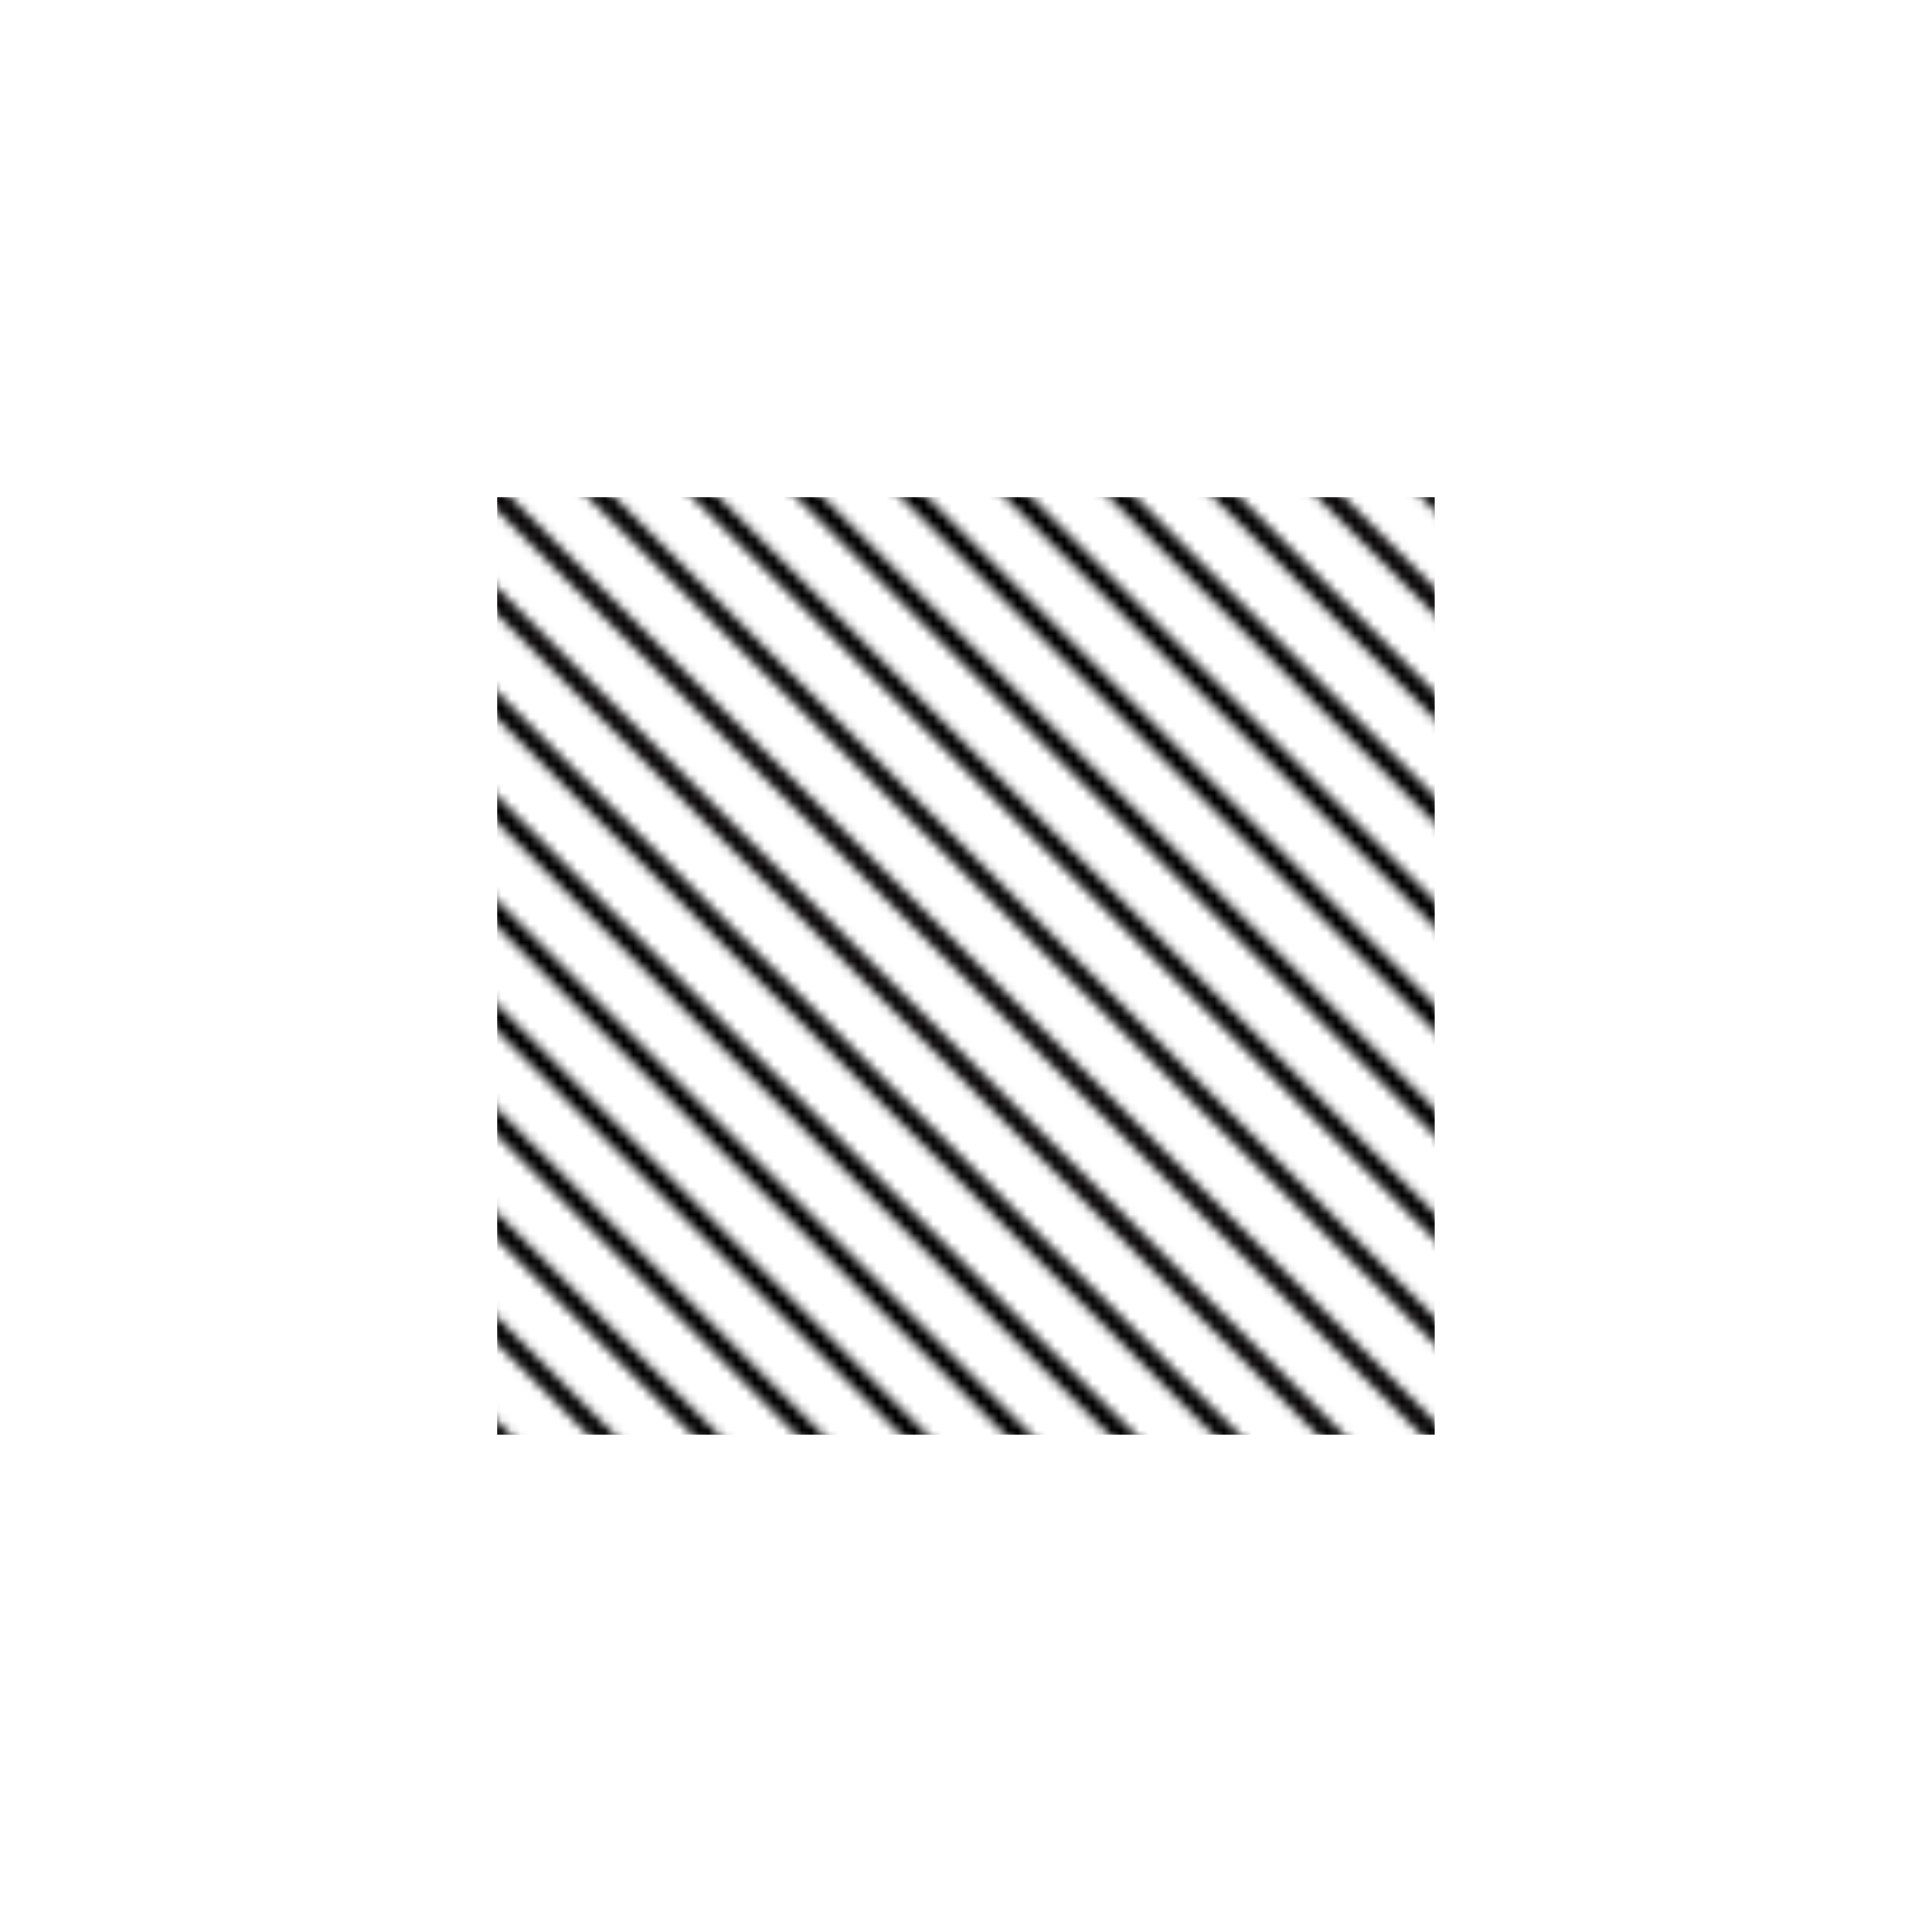 <svg xmlns="http://www.w3.org/2000/svg" xmlns:xlink="http://www.w3.org/1999/xlink" viewBox="0 0 206.07 206.07"><defs><style>.cls-1{fill:url(#_19-2_black_diagonal);}.cls-2,.cls-4{fill:none;}.cls-3{clip-path:url(#clip-path);}.cls-4{stroke:#020001;stroke-miterlimit:10;stroke-width:2px;}.cls-5{fill:url(#_19-2_black_diagonal-3);}.cls-6{clip-path:url(#clip-path-2);}</style><pattern id="_19-2_black_diagonal" data-name="19-2 black diagonal" width="100" height="100" patternUnits="userSpaceOnUse" viewBox="0 0 100 100"><rect class="cls-2" width="100" height="100"/><g class="cls-3"><line class="cls-4" x1="153.03" y1="53.03" x2="46.97" y2="-53.03"/><line class="cls-4" x1="147.48" y1="58.59" x2="41.41" y2="-47.48"/><line class="cls-4" x1="141.92" y1="64.14" x2="35.86" y2="-41.92"/><line class="cls-4" x1="136.37" y1="69.7" x2="30.3" y2="-36.37"/><line class="cls-4" x1="130.81" y1="75.26" x2="24.74" y2="-30.81"/><line class="cls-4" x1="125.26" y1="80.81" x2="19.19" y2="-25.26"/><line class="cls-4" x1="119.7" y1="86.37" x2="13.63" y2="-19.7"/><line class="cls-4" x1="114.14" y1="91.92" x2="8.08" y2="-14.14"/><line class="cls-4" x1="108.59" y1="97.48" x2="2.52" y2="-8.59"/><line class="cls-4" x1="103.03" y1="103.03" x2="-3.03" y2="-3.03"/><line class="cls-4" x1="97.48" y1="108.59" x2="-8.59" y2="2.52"/><line class="cls-4" x1="91.92" y1="114.14" x2="-14.14" y2="8.08"/><line class="cls-4" x1="86.37" y1="119.7" x2="-19.7" y2="13.63"/><line class="cls-4" x1="80.81" y1="125.26" x2="-25.26" y2="19.19"/><line class="cls-4" x1="75.26" y1="130.81" x2="-30.81" y2="24.74"/><line class="cls-4" x1="69.7" y1="136.37" x2="-36.37" y2="30.3"/><line class="cls-4" x1="64.14" y1="141.92" x2="-41.92" y2="35.86"/><line class="cls-4" x1="58.59" y1="147.48" x2="-47.48" y2="41.41"/><line class="cls-4" x1="53.03" y1="153.03" x2="-53.03" y2="46.97"/></g></pattern><clipPath id="clip-path"><rect class="cls-2" width="100" height="100"/></clipPath><pattern id="_19-2_black_diagonal-3" data-name="19-2 black diagonal" x="53.03" y="53.03" width="100" height="100" patternUnits="userSpaceOnUse" viewBox="0 0 100 100"><rect class="cls-2" width="100" height="100"/><g class="cls-3"><line class="cls-4" x1="153.03" y1="53.03" x2="46.97" y2="-53.03"/><line class="cls-4" x1="147.48" y1="58.59" x2="41.41" y2="-47.48"/><line class="cls-4" x1="141.92" y1="64.14" x2="35.86" y2="-41.92"/><line class="cls-4" x1="136.37" y1="69.7" x2="30.3" y2="-36.37"/><line class="cls-4" x1="130.81" y1="75.26" x2="24.74" y2="-30.81"/><line class="cls-4" x1="125.26" y1="80.81" x2="19.19" y2="-25.26"/><line class="cls-4" x1="119.7" y1="86.37" x2="13.63" y2="-19.7"/><line class="cls-4" x1="114.14" y1="91.92" x2="8.08" y2="-14.14"/><line class="cls-4" x1="108.59" y1="97.48" x2="2.52" y2="-8.59"/><line class="cls-4" x1="103.03" y1="103.03" x2="-3.03" y2="-3.03"/><line class="cls-4" x1="97.48" y1="108.59" x2="-8.59" y2="2.52"/><line class="cls-4" x1="91.92" y1="114.14" x2="-14.14" y2="8.08"/><line class="cls-4" x1="86.37" y1="119.7" x2="-19.7" y2="13.63"/><line class="cls-4" x1="80.81" y1="125.26" x2="-25.26" y2="19.19"/><line class="cls-4" x1="75.26" y1="130.81" x2="-30.81" y2="24.74"/><line class="cls-4" x1="69.7" y1="136.37" x2="-36.37" y2="30.3"/><line class="cls-4" x1="64.14" y1="141.92" x2="-41.92" y2="35.86"/><line class="cls-4" x1="58.59" y1="147.48" x2="-47.48" y2="41.41"/><line class="cls-4" x1="53.03" y1="153.03" x2="-53.03" y2="46.97"/></g></pattern><clipPath id="clip-path-2" transform="translate(53.03 53.03)"><rect class="cls-1" width="100" height="100"/></clipPath></defs><title>Asset 8</title><g id="Layer_2" data-name="Layer 2"><g id="build"><rect class="cls-5" x="53.03" y="53.03" width="100" height="100"/><g class="cls-6"><line class="cls-5" y1="106.07" x2="106.07"/><line class="cls-5" x1="5.56" y1="111.62" x2="111.62" y2="5.56"/><line class="cls-5" x1="11.11" y1="117.18" x2="117.18" y2="11.11"/><line class="cls-5" x1="16.67" y1="122.73" x2="122.73" y2="16.67"/><line class="cls-5" x1="22.22" y1="128.29" x2="128.29" y2="22.22"/><line class="cls-5" x1="27.78" y1="133.84" x2="133.84" y2="27.78"/><line class="cls-5" x1="33.33" y1="139.4" x2="139.4" y2="33.33"/><line class="cls-5" x1="38.89" y1="144.95" x2="144.95" y2="38.89"/><line class="cls-5" x1="44.44" y1="150.51" x2="150.51" y2="44.44"/><line class="cls-5" x1="50" y1="156.07" x2="156.07" y2="50"/><line class="cls-5" x1="55.56" y1="161.62" x2="161.62" y2="55.56"/><line class="cls-5" x1="61.11" y1="167.18" x2="167.18" y2="61.11"/><line class="cls-5" x1="66.67" y1="172.73" x2="172.73" y2="66.67"/><line class="cls-5" x1="72.22" y1="178.29" x2="178.29" y2="72.22"/><line class="cls-5" x1="77.78" y1="183.84" x2="183.84" y2="77.78"/><line class="cls-5" x1="83.33" y1="189.4" x2="189.4" y2="83.33"/><line class="cls-5" x1="88.89" y1="194.95" x2="194.95" y2="88.89"/><line class="cls-5" x1="94.44" y1="200.51" x2="200.51" y2="94.44"/><line class="cls-5" x1="100" y1="206.07" x2="206.07" y2="100"/><line class="cls-5" x1="206.07" y1="106.07" x2="100"/><line class="cls-5" x1="200.51" y1="111.62" x2="94.44" y2="5.56"/><line class="cls-5" x1="194.95" y1="117.18" x2="88.89" y2="11.11"/><line class="cls-5" x1="189.4" y1="122.73" x2="83.33" y2="16.67"/><line class="cls-5" x1="183.84" y1="128.29" x2="77.78" y2="22.22"/><line class="cls-5" x1="178.29" y1="133.84" x2="72.22" y2="27.78"/><line class="cls-5" x1="172.73" y1="139.4" x2="66.67" y2="33.33"/><line class="cls-5" x1="167.18" y1="144.95" x2="61.11" y2="38.89"/><line class="cls-5" x1="161.62" y1="150.51" x2="55.56" y2="44.44"/><line class="cls-5" x1="156.07" y1="156.07" x2="50" y2="50"/><line class="cls-5" x1="150.51" y1="161.62" x2="44.44" y2="55.56"/><line class="cls-5" x1="144.95" y1="167.18" x2="38.89" y2="61.11"/><line class="cls-5" x1="139.4" y1="172.73" x2="33.33" y2="66.67"/><line class="cls-5" x1="133.84" y1="178.29" x2="27.78" y2="72.22"/><line class="cls-5" x1="128.29" y1="183.84" x2="22.22" y2="77.78"/><line class="cls-5" x1="122.73" y1="189.4" x2="16.67" y2="83.33"/><line class="cls-5" x1="117.18" y1="194.95" x2="11.11" y2="88.89"/><line class="cls-5" x1="111.62" y1="200.51" x2="5.56" y2="94.44"/><line class="cls-5" x1="106.07" y1="206.07" y2="100"/></g></g></g></svg>